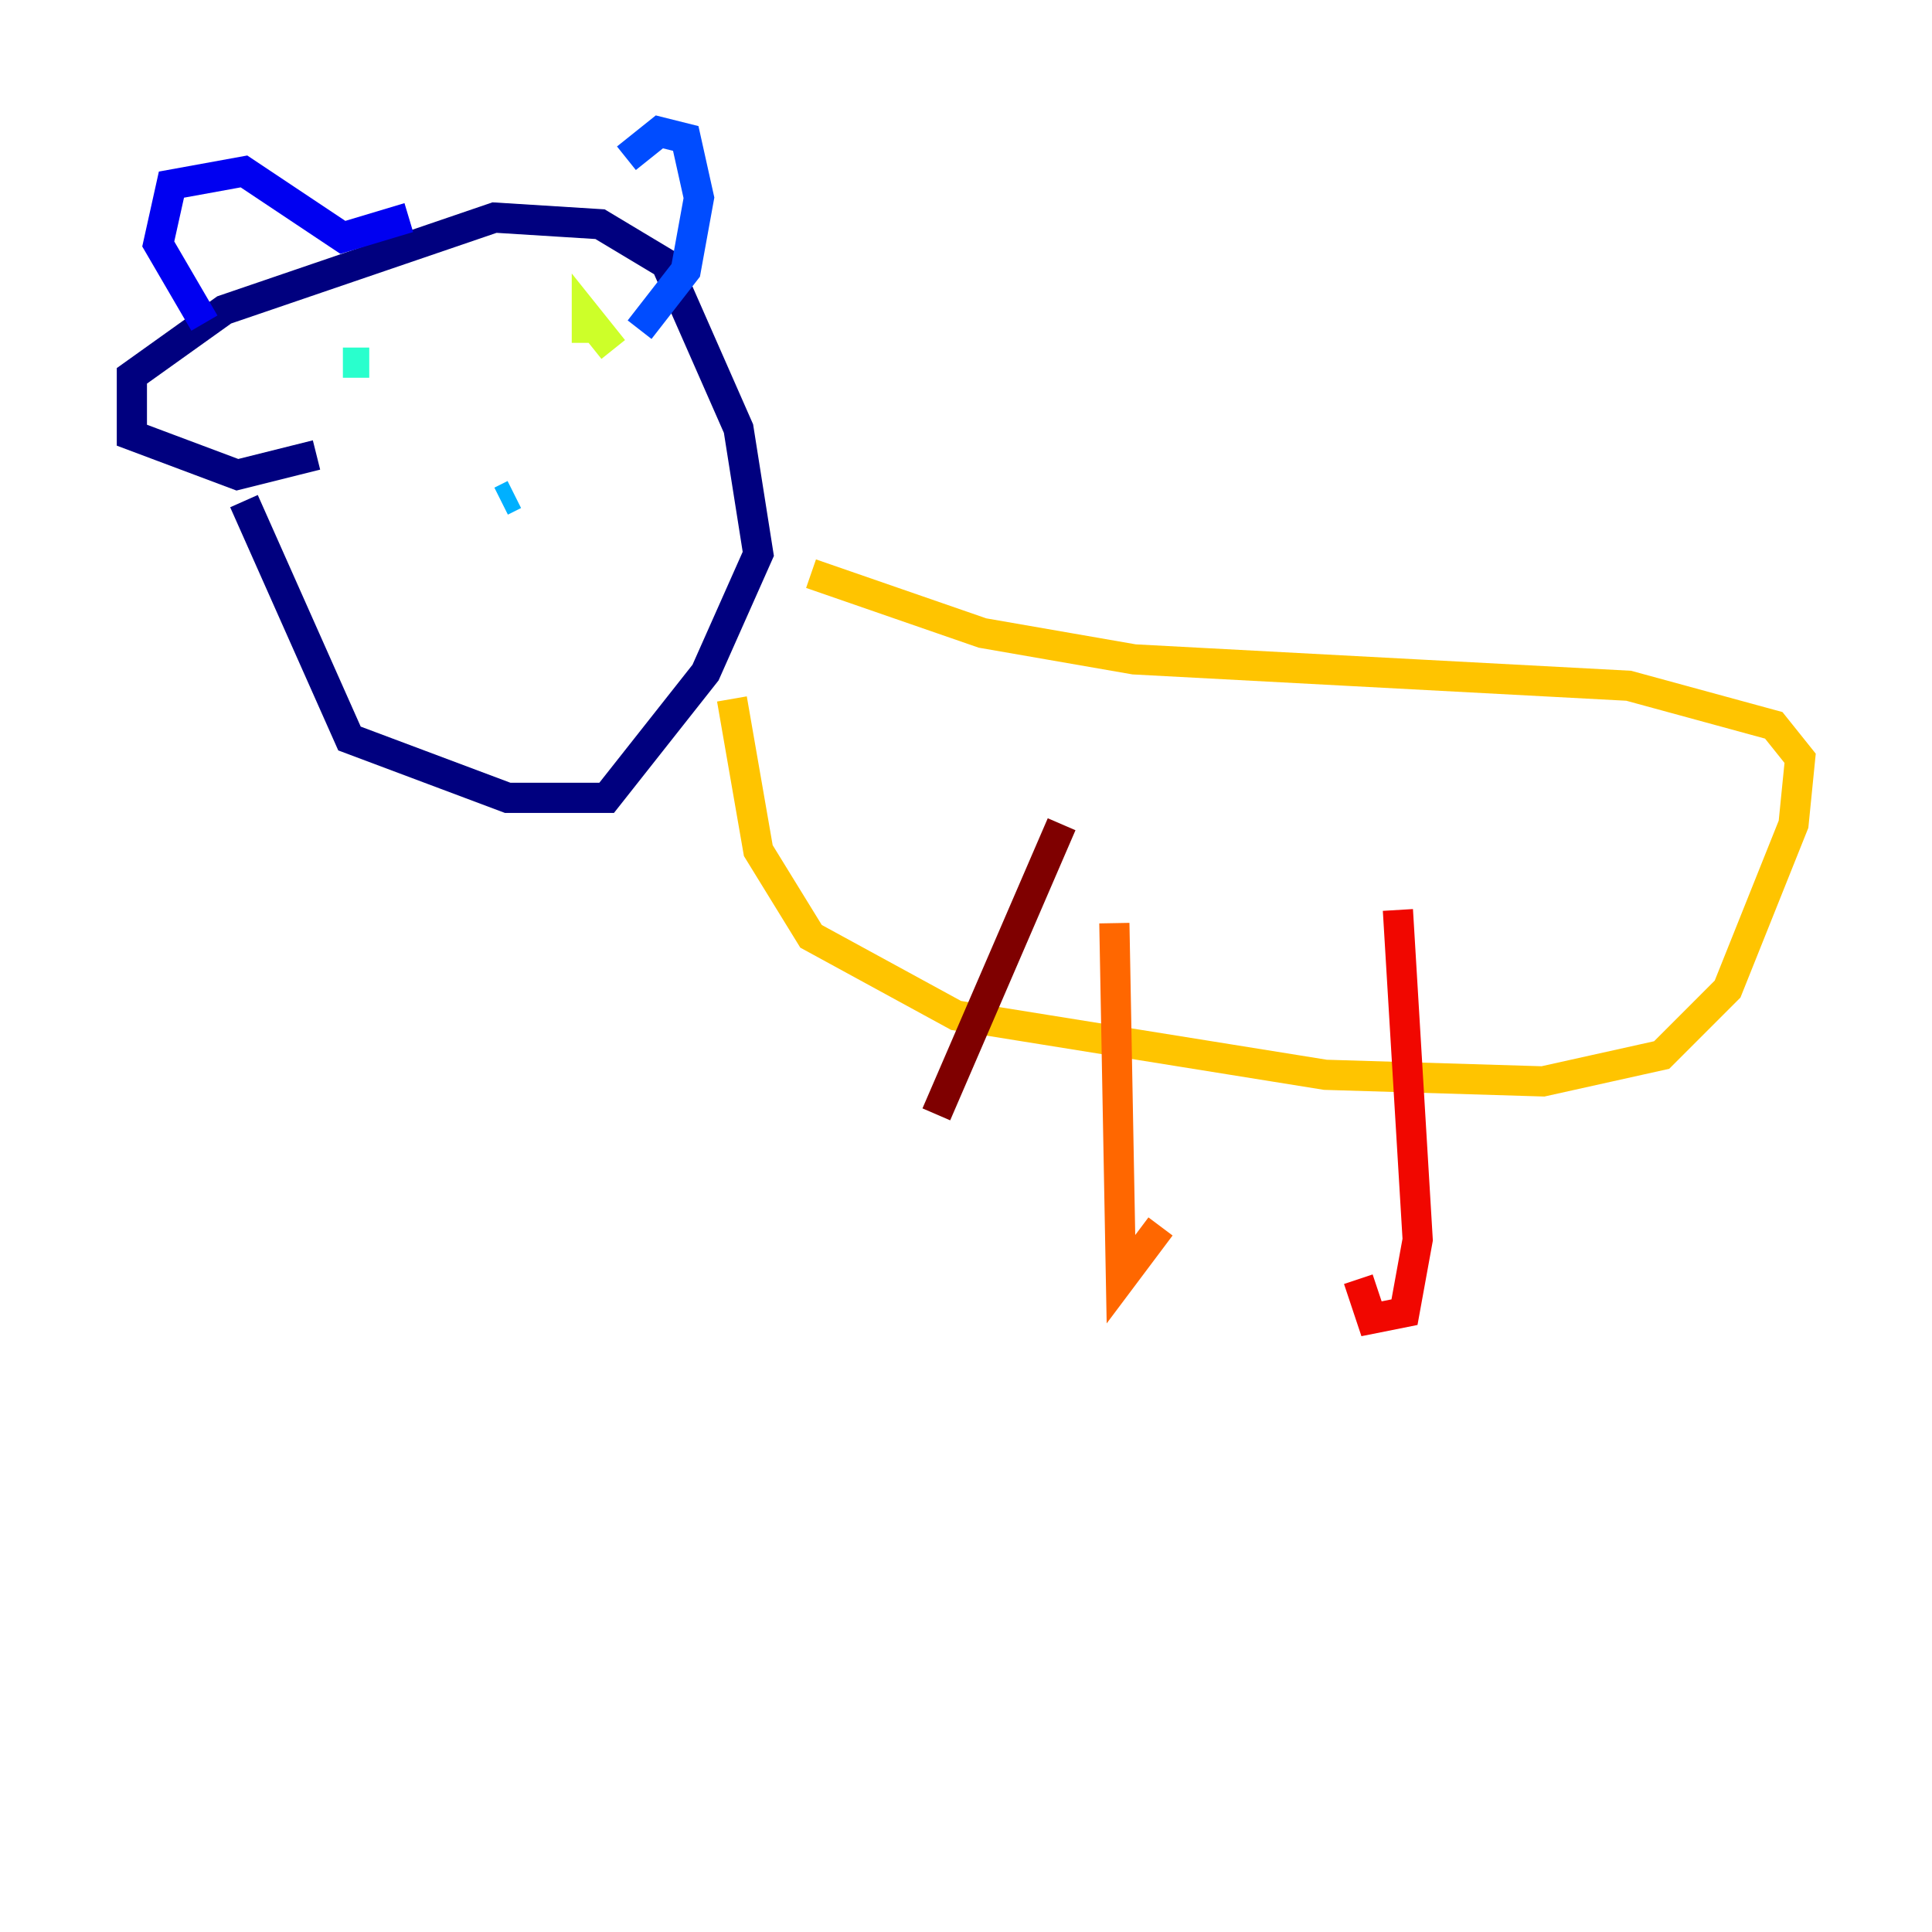 <?xml version="1.0" encoding="utf-8" ?>
<svg baseProfile="tiny" height="128" version="1.2" viewBox="0,0,128,128" width="128" xmlns="http://www.w3.org/2000/svg" xmlns:ev="http://www.w3.org/2001/xml-events" xmlns:xlink="http://www.w3.org/1999/xlink"><defs /><polyline fill="none" points="16.164,33.201 23.154,48.928 33.638,52.86 40.191,52.86 46.744,44.56 50.239,36.696 48.928,28.396 44.123,17.474 39.754,14.853 32.764,14.416 14.853,20.532 8.737,24.901 8.737,28.833 15.727,31.454 20.969,30.143" stroke="#00007f" stroke-width="2" /><polyline fill="none" points="13.543,21.406 10.485,16.164 11.358,12.232 16.164,11.358 22.717,15.727 27.085,14.416" stroke="#0000f1" stroke-width="2" /><polyline fill="none" points="41.502,10.485 43.686,8.737 45.433,9.174 46.307,13.106 45.433,17.911 42.375,21.843" stroke="#004cff" stroke-width="2" /><polyline fill="none" points="34.075,32.764 33.201,33.201" stroke="#00b0ff" stroke-width="2" /><polyline fill="none" points="22.717,24.027 24.464,24.027" stroke="#29ffcd" stroke-width="2" /><polyline fill="none" points="41.065,22.28 41.065,22.28" stroke="#7cff79" stroke-width="2" /><polyline fill="none" points="38.88,22.717 38.88,20.969 40.628,23.154" stroke="#cdff29" stroke-width="2" /><polyline fill="none" points="53.734,38.007 65.092,41.939 75.14,43.686 107.904,45.433 117.515,48.055 119.263,50.239 118.826,54.608 114.457,65.529 110.089,69.898 102.225,71.645 87.809,71.208 63.345,67.276 53.734,62.034 50.239,56.355 48.492,46.307" stroke="#ffc400" stroke-width="2" /><polyline fill="none" points="73.829,61.16 74.266,84.751 76.887,81.256" stroke="#ff6700" stroke-width="2" /><polyline fill="none" points="92.614,60.287 93.925,82.13 93.051,86.935 90.867,87.372 89.993,84.751" stroke="#f10700" stroke-width="2" /><polyline fill="none" points="70.335,54.608 62.034,73.829" stroke="#7f0000" stroke-width="2" /></svg>